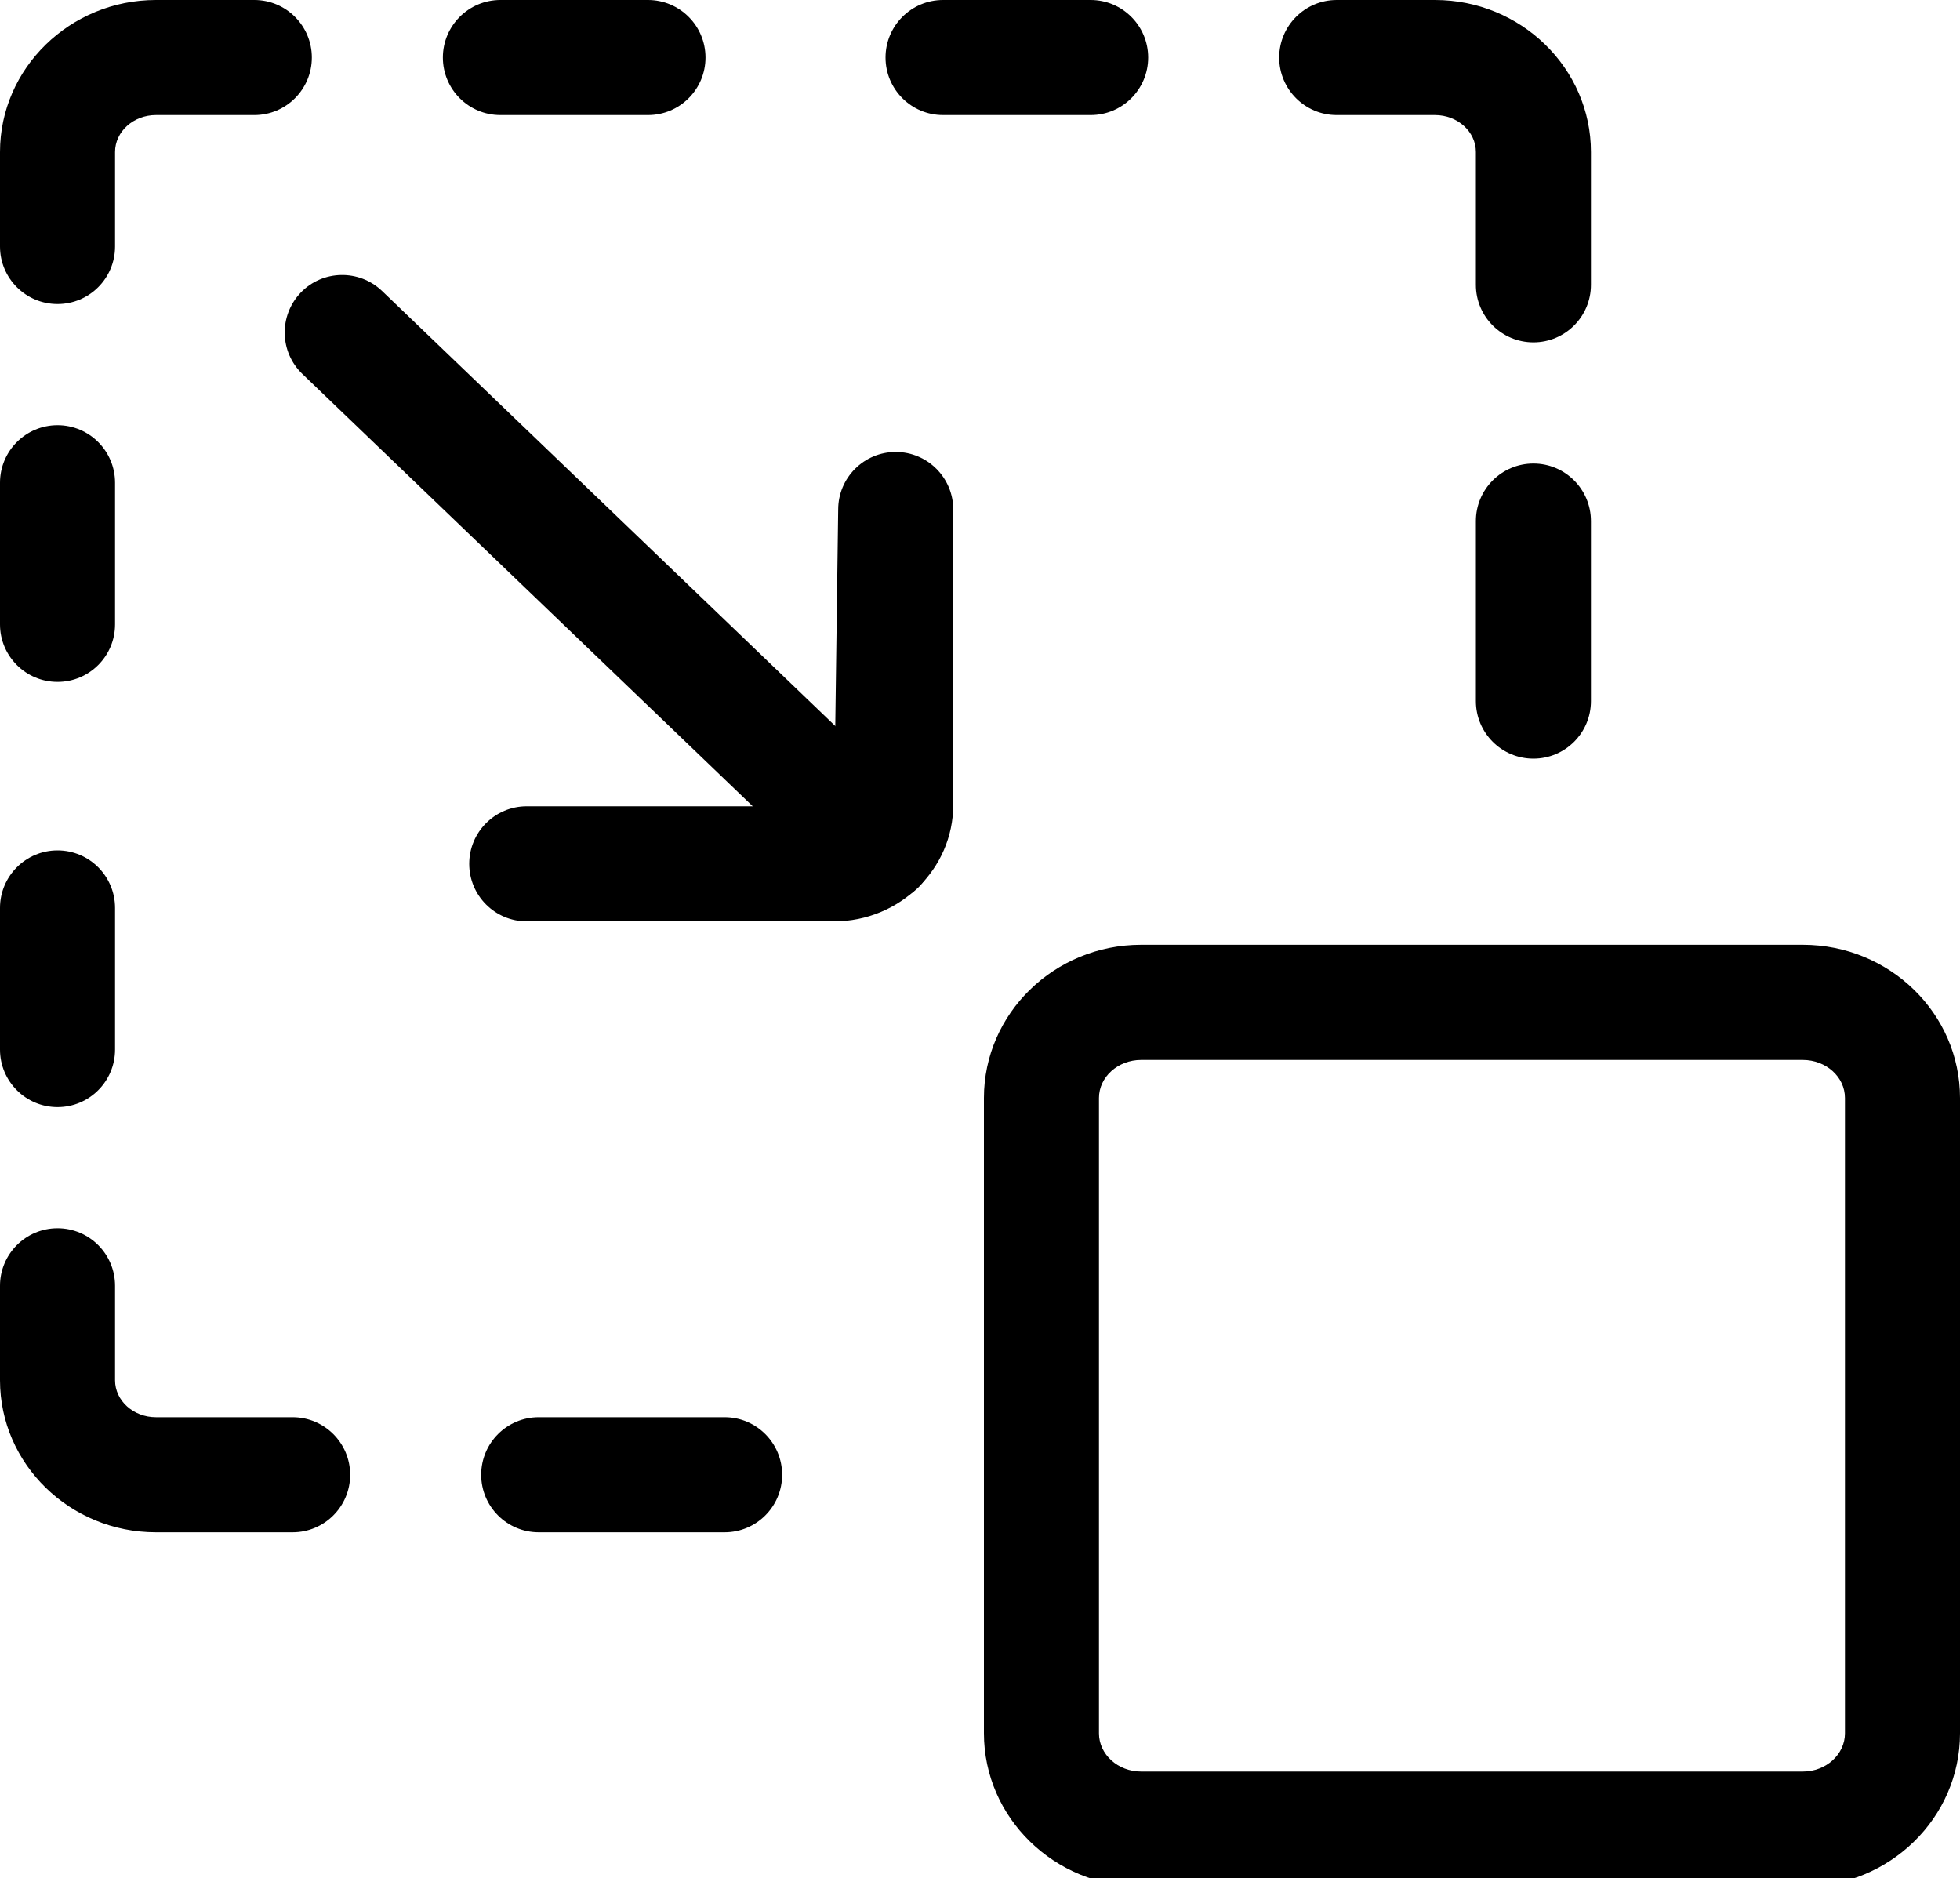 <?xml version="1.0" encoding="UTF-8"?><svg id="Layer_1" xmlns="http://www.w3.org/2000/svg" viewBox="0 0 200 191.63"><g><path d="M85.12,94h-31.37c-3.24,0-5.87-2.63-5.87-5.87s2.63-5.87,5.87-5.87h31.37l.41-30.28c0-3.24,2.63-5.87,5.87-5.87s5.87,2.63,5.87,5.87v30.13c0,6.55-5.46,11.89-12.16,11.89Z"/><path d="M89.57,92.24c-1.46,0-2.93-.55-4.07-1.64L30.85,38.15c-2.33-2.24-2.41-5.95-.16-8.3,2.24-2.33,5.96-2.4,8.3-.16l54.65,52.45c2.33,2.24,2.41,5.95,.16,8.3-1.15,1.19-2.69,1.8-4.23,1.8Z"/></g><g id="Design___Resize___resize-expand"><g id="Group_179"><g id="resize-expand"><path d="M29.86,156.33H15.91c-8.77,0-15.91-6.96-15.91-15.51v-9.64c0-3.24,2.63-5.87,5.87-5.87s5.87,2.63,5.87,5.87v9.64c0,2.08,1.87,3.77,4.17,3.77h13.95c3.24,0,5.87,2.63,5.87,5.87s-2.63,5.87-5.87,5.87Z"/><path d="M5.87,31.02c-3.24,0-5.87-2.63-5.87-5.87V15.51C0,6.96,7.15,0,15.91,0h10.04c3.24,0,5.87,2.63,5.87,5.87s-2.63,5.87-5.87,5.87H15.91c-2.3,0-4.17,1.69-4.17,3.77v9.64c0,3.24-2.63,5.87-5.87,5.87Z"/><path d="M156.47,34.93c-3.24,0-5.87-2.63-5.87-5.87V15.51c0-2.08-1.87-3.77-4.17-3.77h-10.03c-3.24,0-5.87-2.63-5.87-5.87s2.63-5.87,5.87-5.87h10.03c8.77,0,15.91,6.96,15.91,15.51v13.55c0,3.24-2.63,5.87-5.87,5.87Z"/><path d="M5.87,69.57c-3.24,0-5.87-2.63-5.87-5.87v-14.45c0-3.24,2.63-5.87,5.87-5.87s5.87,2.63,5.87,5.87v14.45c0,3.24-2.63,5.87-5.87,5.87Z"/><path d="M5.87,112.95c-3.24,0-5.87-2.63-5.87-5.87v-14.45c0-3.24,2.63-5.87,5.87-5.87s5.87,2.63,5.87,5.87v14.45c0,3.24-2.63,5.87-5.87,5.87Z"/><path d="M156.47,77.4c-3.24,0-5.87-2.63-5.87-5.87v-18.37c0-3.24,2.63-5.87,5.87-5.87s5.87,2.63,5.87,5.87v18.37c0,3.24-2.63,5.87-5.87,5.87Z"/><path d="M73.94,156.33h-18.97c-3.24,0-5.87-2.63-5.87-5.87s2.63-5.87,5.87-5.87h18.97c3.24,0,5.87,2.63,5.87,5.87s-2.63,5.87-5.87,5.87Z"/><path d="M66.12,11.74h-15.06c-3.24,0-5.87-2.63-5.87-5.87s2.63-5.87,5.87-5.87h15.06c3.24,0,5.87,2.63,5.87,5.87s-2.63,5.87-5.87,5.87Z"/><path d="M111.29,11.74h-15.06c-3.24,0-5.87-2.63-5.87-5.87s2.63-5.87,5.87-5.87h15.06c3.24,0,5.87,2.63,5.87,5.87s-2.63,5.87-5.87,5.87Z"/></g></g></g><path d="M183.96,192.47H116.44c-8.85,0-16.04-7.02-16.04-15.64V112.02c0-8.62,7.19-15.63,16.04-15.63h67.52c8.85,0,16.04,7.01,16.04,15.63v64.82c0,8.62-7.19,15.64-16.04,15.64ZM116.44,108.14c-2.37,0-4.3,1.74-4.3,3.88v64.82c0,2.15,1.93,3.9,4.3,3.9h67.52c2.37,0,4.3-1.75,4.3-3.9V112.02c0-2.15-1.93-3.88-4.3-3.88H116.44Z"/></svg>